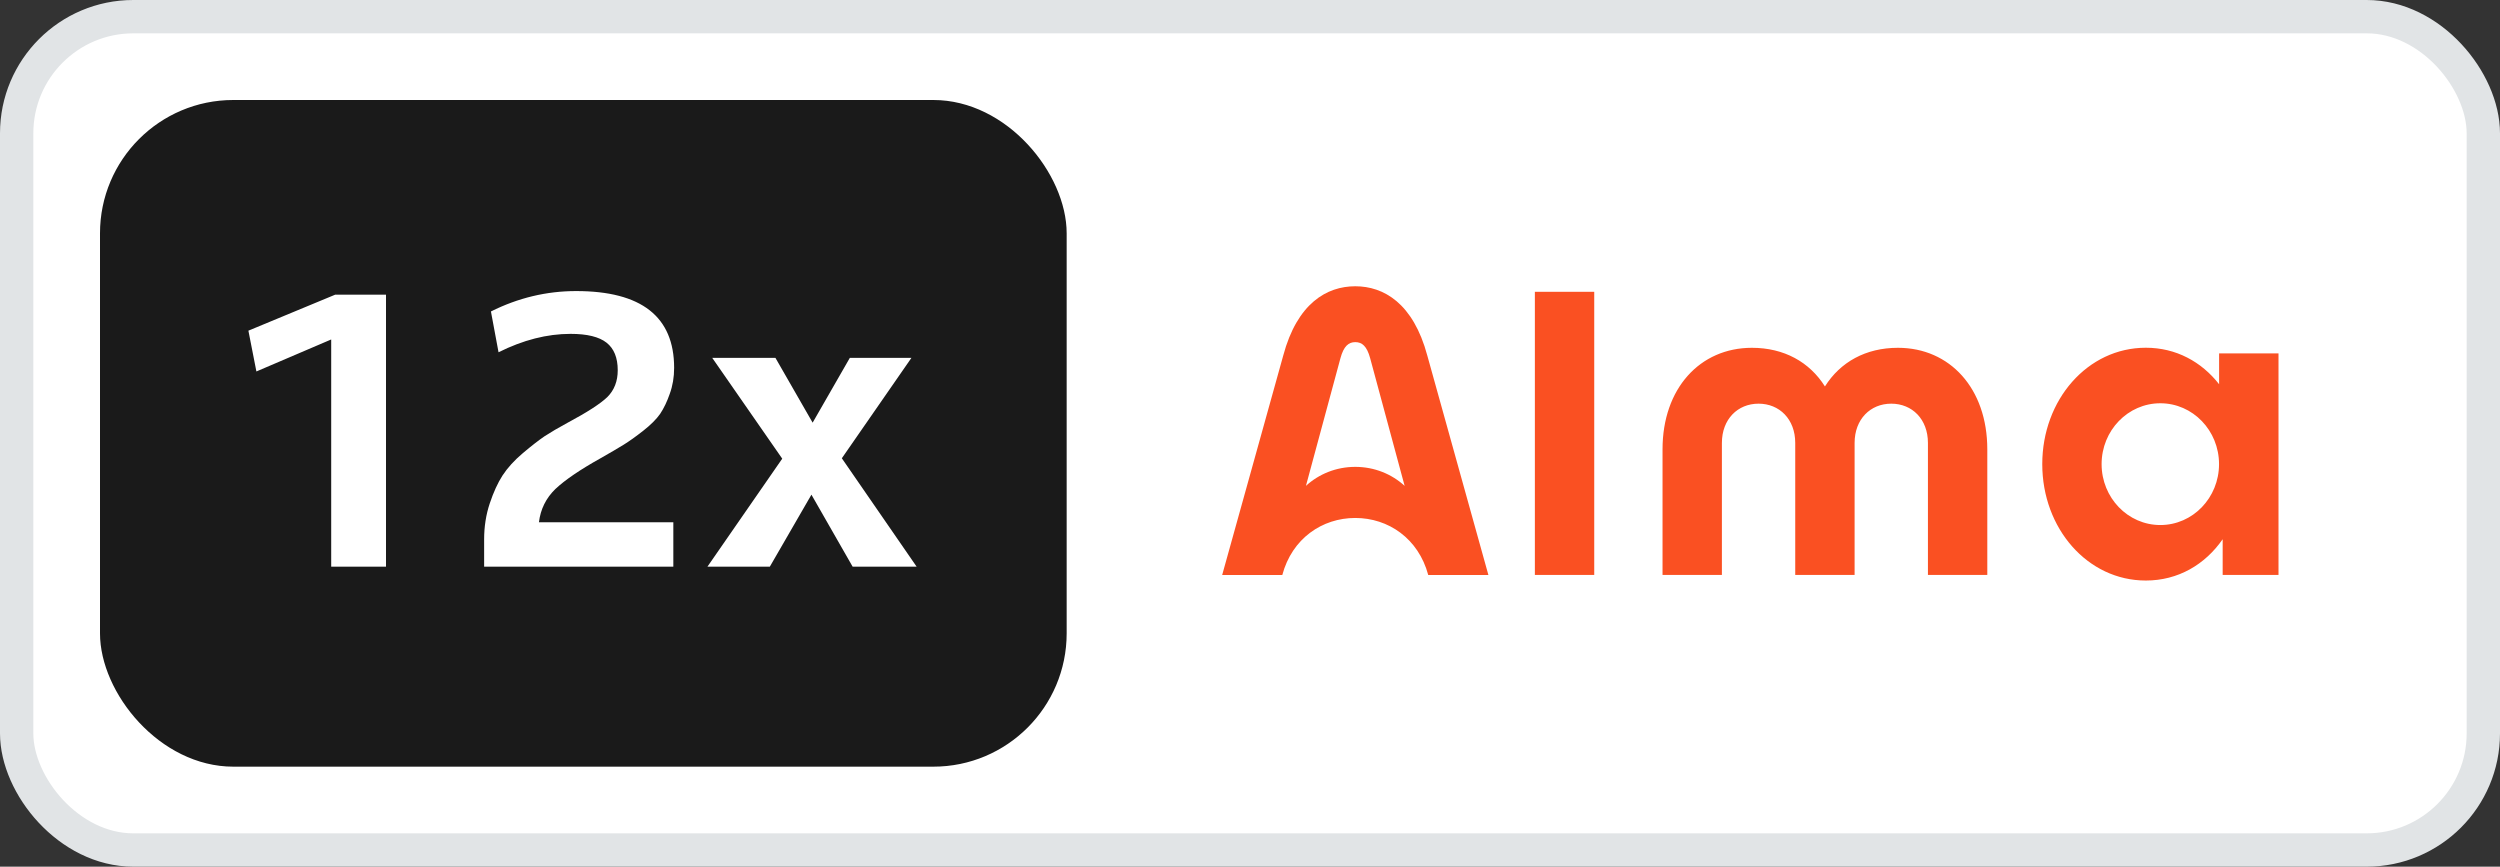<svg width="75" height="26" viewBox="0 0 75 26" fill="none" xmlns="http://www.w3.org/2000/svg">
<rect x="0" y="0" width="75" height="26" fill="#333333" stroke="none"/>
<rect x="0.5" y="0.5" width="74" height="25" rx="3.5" fill="white"/>
<rect x="3" y="3" width="29" height="20" rx="4" fill="#1A1A1A"/>
<path d="M7.692 11.144L7.452 9.92L10.056 8.84H11.58V17H9.936V10.184L7.692 11.144ZM20.2 15.668V17H14.524V16.184C14.524 15.8 14.58 15.44 14.692 15.104C14.804 14.768 14.932 14.488 15.076 14.264C15.228 14.032 15.432 13.808 15.688 13.592C15.944 13.376 16.16 13.208 16.336 13.088C16.52 12.968 16.752 12.832 17.032 12.68C17.616 12.368 18.012 12.112 18.22 11.912C18.428 11.704 18.532 11.436 18.532 11.108C18.532 10.732 18.42 10.456 18.196 10.28C17.972 10.104 17.612 10.016 17.116 10.016C16.412 10.016 15.692 10.2 14.956 10.568L14.728 9.344C15.544 8.936 16.396 8.732 17.284 8.732C19.244 8.732 20.224 9.5 20.224 11.036C20.224 11.316 20.18 11.576 20.092 11.816C20.012 12.048 19.916 12.248 19.804 12.416C19.692 12.576 19.524 12.744 19.3 12.92C19.076 13.096 18.88 13.236 18.712 13.34C18.544 13.444 18.312 13.58 18.016 13.748C17.4 14.092 16.948 14.4 16.66 14.672C16.38 14.944 16.216 15.276 16.168 15.668H20.2ZM23.095 17H21.223L23.467 13.76L21.367 10.736H23.263L24.379 12.68L25.495 10.736H27.343L25.255 13.748L27.499 17H25.579L24.343 14.84L23.095 17Z" fill="white"/>
<path d="M66.573 10.601V11.527C66.046 10.853 65.282 10.432 64.375 10.432C62.625 10.432 61.268 11.995 61.268 13.924C61.268 15.853 62.625 17.416 64.375 17.416C65.346 17.416 66.153 16.935 66.68 16.177V17.249H68.355V10.601H66.573ZM64.81 15.751C63.837 15.751 63.048 14.933 63.048 13.924C63.048 12.915 63.837 12.098 64.81 12.098C65.783 12.098 66.571 12.915 66.571 13.924C66.571 14.933 65.783 15.751 64.81 15.751ZM46.046 8.755H47.827V17.248H46.046V8.755ZM49.876 13.48C49.876 11.652 51 10.434 52.557 10.434C53.523 10.434 54.287 10.862 54.748 11.593C55.209 10.862 55.972 10.434 56.938 10.434C58.495 10.434 59.619 11.652 59.619 13.48V17.249H57.838V13.288C57.838 12.575 57.364 12.11 56.738 12.11C56.112 12.11 55.638 12.576 55.638 13.288V17.249H53.857V13.288C53.857 12.575 53.383 12.11 52.757 12.11C52.131 12.11 51.657 12.576 51.657 13.288V17.249H49.876V13.48ZM42.82 10.67C42.398 9.093 41.507 8.588 40.658 8.588C39.809 8.588 38.917 9.093 38.496 10.67L36.665 17.25H38.469C38.763 16.151 39.669 15.539 40.658 15.539C41.647 15.539 42.553 16.152 42.847 17.25H44.652L42.82 10.67ZM40.658 14.006C40.083 14.006 39.563 14.223 39.178 14.576L40.213 10.747C40.312 10.381 40.459 10.264 40.659 10.264C40.859 10.264 41.006 10.381 41.105 10.747L42.139 14.576C41.755 14.223 41.233 14.006 40.658 14.006Z" fill="#FA5022"/>
<rect x="0.5" y="0.5" width="74" height="25" rx="3.5" stroke="#E1E4E6"/>
</svg>
